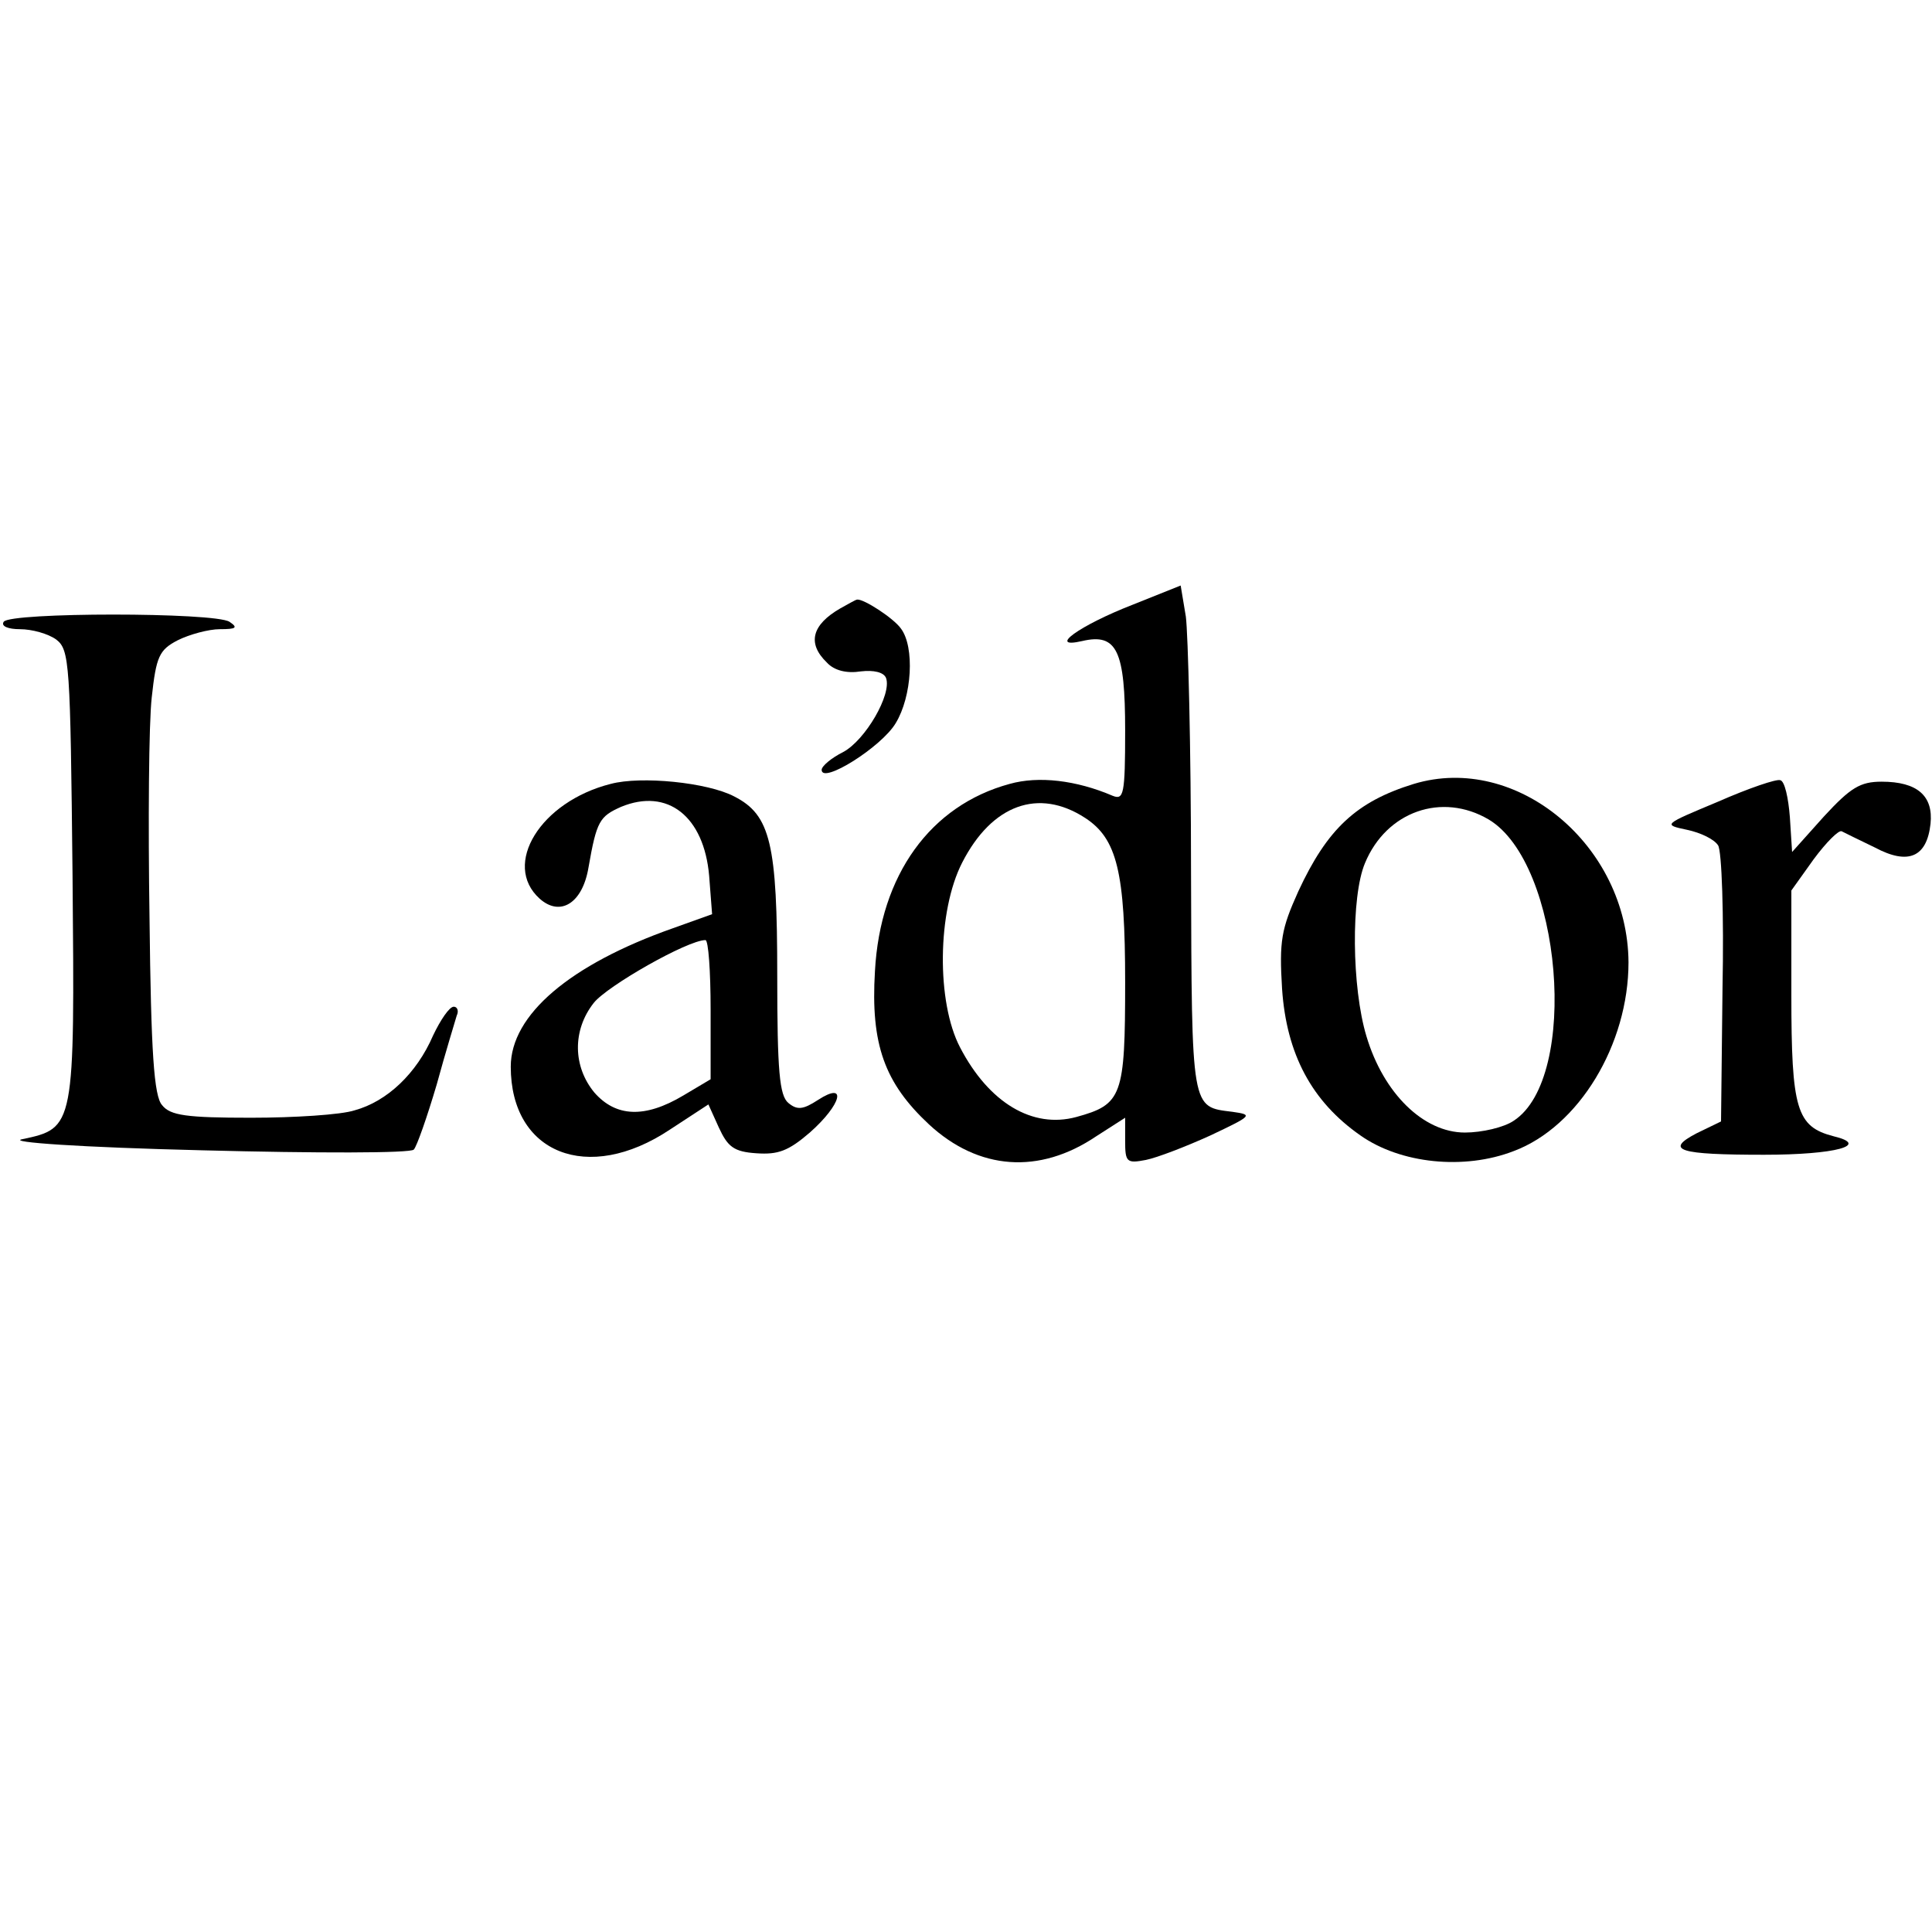 <?xml version="1.0" standalone="no"?>
<!DOCTYPE svg PUBLIC "-//W3C//DTD SVG 20010904//EN"
 "http://www.w3.org/TR/2001/REC-SVG-20010904/DTD/svg10.dtd">
<svg version="1.0" xmlns="http://www.w3.org/2000/svg"
 width="261pt" height="261pt" viewBox="0 0 261 261"
 preserveAspectRatio="xMidYMid meet">

<g transform="translate(0,261) scale(0.1,-0.1)"
 stroke="none">
<path d="M1530 1793 c-72 -28 -116 -60 -68 -49 47 11 58 -13 58 -121 0 -87 -2
-94 -17 -88 -49 21 -100 27 -139 16 -107 -29 -175 -123 -182 -253 -6 -99 13
-151 73 -207 67 -62 149 -68 226 -16 l39 25 0 -31 c0 -29 2 -31 28 -26 15 3
54 18 87 33 57 27 58 28 30 32 -56 7 -55 0 -56 326 0 165 -4 320 -7 343 l-7
42 -65 -26z m-64 -288 c43 -28 54 -73 54 -222 0 -154 -4 -165 -66 -182 -59
-16 -118 19 -157 94 -32 61 -31 184 3 250 40 78 103 101 166 60z"/>
<path d="M1135 1788 c-38 -22 -45 -47 -18 -73 10 -11 27 -15 46 -12 17 2 31
-1 34 -9 8 -22 -28 -84 -58 -100 -16 -8 -29 -19 -29 -24 0 -20 81 31 100 63
22 36 26 103 7 128 -10 14 -50 40 -59 39 -2 0 -12 -6 -23 -12z"/>
<path d="M5 1770 c-4 -6 6 -10 22 -10 16 0 38 -6 49 -14 18 -14 19 -31 22
-319 3 -340 3 -341 -68 -356 -21 -4 78 -11 244 -15 153 -4 281 -4 285 1 4 4
18 44 31 88 12 44 25 86 27 93 3 6 1 12 -4 12 -6 0 -18 -18 -28 -39 -22 -51
-62 -89 -106 -101 -18 -6 -82 -10 -140 -10 -87 0 -109 3 -120 17 -11 12 -15
71 -17 252 -2 130 -1 264 3 299 6 55 10 64 35 77 16 8 42 15 57 15 22 0 25 2
13 10 -20 13 -297 13 -305 0z"/>
<path d="M825 1551 c-95 -24 -147 -109 -96 -155 28 -25 58 -6 66 42 11 63 15
69 44 82 63 26 112 -13 119 -93 l4 -52 -53 -19 c-139 -49 -219 -117 -219 -187
0 -117 104 -159 215 -85 l52 34 14 -31 c12 -26 20 -33 51 -35 29 -2 43 3 72
28 43 38 51 70 11 44 -20 -13 -28 -14 -40 -4 -12 10 -15 43 -15 172 0 178 -9
217 -58 242 -36 19 -126 28 -167 17z m135 -305 l0 -94 -37 -22 c-52 -31 -91
-29 -120 4 -29 35 -30 84 -1 121 18 23 127 85 151 85 4 0 7 -42 7 -94z"/>
<path d="M1910 1551 c-78 -24 -117 -61 -156 -145 -23 -51 -26 -67 -22 -132 6
-88 40 -152 106 -198 54 -38 140 -47 207 -21 88 33 155 144 155 255 -1 158
-151 283 -290 241z m101 -48 c99 -59 123 -349 34 -407 -13 -9 -43 -16 -66 -16
-56 0 -110 53 -133 130 -20 66 -21 189 -2 234 29 70 104 96 167 59z"/>
<path d="M2321 1527 c-74 -31 -75 -31 -42 -38 19 -4 37 -13 42 -21 5 -7 8 -94
6 -193 l-2 -180 -33 -16 c-44 -23 -24 -29 91 -29 97 0 144 13 94 25 -50 13
-57 36 -57 191 l0 141 30 42 c17 23 34 40 38 38 4 -2 24 -12 45 -22 45 -24 70
-13 75 32 4 38 -18 57 -66 57 -29 0 -42 -8 -78 -47 l-43 -48 -3 47 c-2 26 -7
49 -13 50 -5 2 -43 -11 -84 -29z"/>
</g>
</svg>
